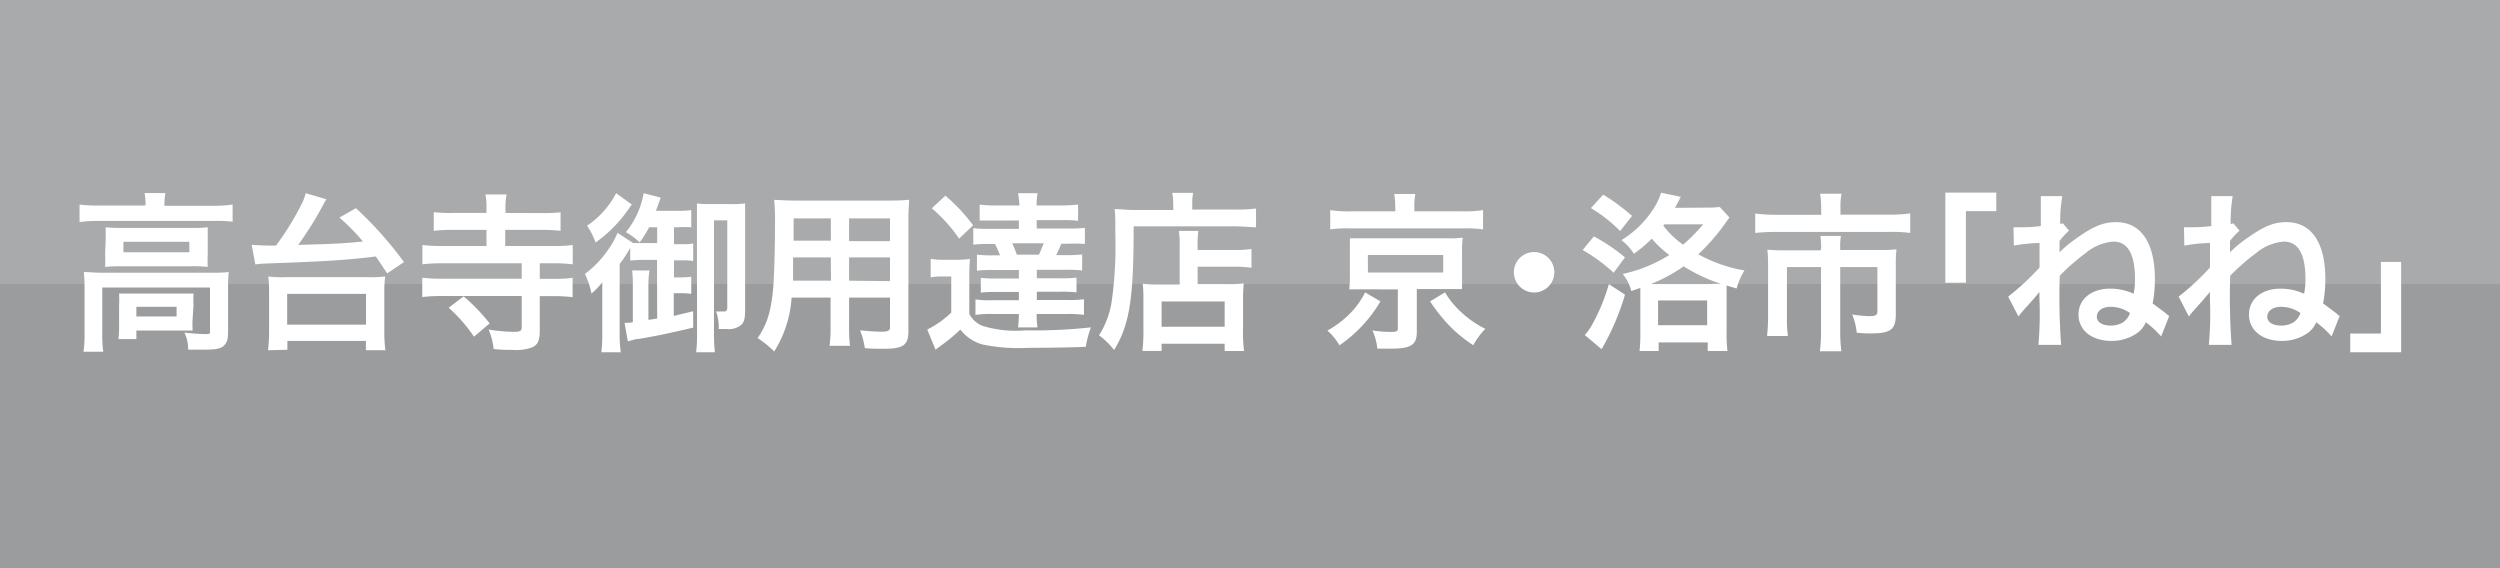 <svg xmlns="http://www.w3.org/2000/svg" viewBox="0 0 220 50"><defs><style>.cls-1{fill:#a9aaab}.cls-2{fill:#9b9c9d}.cls-3{fill:#fff}</style></defs><title>nene</title><g id="レイヤー_2" data-name="レイヤー 2"><g id="レイヤー_1-2" data-name="レイヤー 1"><path class="cls-1" d="M0 0h220v50H0z"/><path class="cls-2" d="M0 25h220v25H0z"/><path class="cls-3" d="M12.81 17.94a4.71 4.71 0 0 0-.09-.95h1.84a4.77 4.77 0 0 0-.09.93v.19h4.43a11.51 11.51 0 0 0 1.57-.11v1.51a11.73 11.73 0 0 0-1.56-.07H8.56a11.62 11.62 0 0 0-1.56.1V18a12.16 12.16 0 0 0 1.63.09h4.15zM7.44 25.3a13.27 13.27 0 0 0-.06-1.36c.48 0 .92.06 1.56.06h9.72a12.06 12.06 0 0 0 1.47-.06 12.6 12.6 0 0 0-.06 1.35v3.83c0 .75-.08 1-.36 1.29s-.75.36-1.8.36h-1.35a3.42 3.42 0 0 0-.33-1.5c.82.09 1.47.13 1.89.13s.36-.07.36-.31V25.3H9v4a10.29 10.29 0 0 0 .09 1.65H7.35a10.88 10.88 0 0 0 .09-1.65zm1.86-4.21V20a12.87 12.87 0 0 0 1.45.06h6.24a11.12 11.12 0 0 0 1.29-.06v2.38a10.37 10.37 0 0 0 0 1.11 11.68 11.68 0 0 0-1.41-.06h-6.21a12.86 12.86 0 0 0-1.41.06 10.75 10.75 0 0 0 0-1.11zm7.65 7a8.82 8.82 0 0 0 0 1H12v.75h-1.58a7.88 7.88 0 0 0 .06-1.21v-1.8a9.06 9.06 0 0 0 0-1h6.55a8 8 0 0 0 0 1zm-6.09-5.89h5.8v-.92h-5.8zM12 27.85h3.54V27H12zm10.15-6.3c.3 0 .89.06 1.48.06h.66A24.72 24.72 0 0 0 26.52 18a4.13 4.13 0 0 0 .38-1l1.81.53-.31.57a29.72 29.72 0 0 1-2.16 3.45c3.27-.09 3.9-.12 5.7-.3a18.25 18.25 0 0 0-2.07-2.1l1.45-.83a32.84 32.84 0 0 1 4.23 4.74l-1.48 1c-.5-.75-.66-1-1-1.49-2.58.32-4.51.44-9.73.62a8.34 8.34 0 0 0-.87.08zm1.44 9.27a14.91 14.91 0 0 0 .09-1.71v-3.39a12.43 12.43 0 0 0-.07-1.39 10 10 0 0 0 1.56.06h7.15a10.45 10.45 0 0 0 1.58-.06 9.26 9.26 0 0 0-.08 1.39v3.39a14 14 0 0 0 .09 1.71H32.2V30h-6.91v.78zm1.68-2.25h6.94v-2.71h-6.94zm22.44-9.82a11.63 11.63 0 0 0 1.62-.07v1.63a14.55 14.55 0 0 0-1.64-.08h-3.23v1.42h4.21a13.2 13.2 0 0 0 1.73-.09v1.7a13.58 13.58 0 0 0-1.74-.09H47.5v1.37h1.15a12.83 12.83 0 0 0 1.74-.09v1.7a13.58 13.58 0 0 0-1.74-.09H47.5V29c0 .92-.13 1.27-.6 1.54a4 4 0 0 1-1.78.25c-.45 0-1 0-1.68-.08A6.07 6.07 0 0 0 43 29a14.5 14.5 0 0 0 2.28.2c.49 0 .63-.09.63-.41v-2.74h-7a14 14 0 0 0-1.75.09v-1.7a13.87 13.87 0 0 0 1.75.09h7v-1.36h-7a13.74 13.74 0 0 0-1.74.09v-1.7a13.61 13.61 0 0 0 1.74.09h3.9v-1.42h-3a14.76 14.76 0 0 0-1.64.08v-1.64a12.28 12.28 0 0 0 1.64.07h3v-.3a6.2 6.2 0 0 0-.09-1.33h1.86a6.32 6.32 0 0 0-.1 1.33v.3zm-6 10.88a13.36 13.36 0 0 0-2.23-2.55l1.32-1a16.45 16.45 0 0 1 2.29 2.38zm16.11-6.76h-1a11.34 11.34 0 0 0-1.36.06v-1.12a11.54 11.54 0 0 1-.93 1.42v6.18a10.74 10.74 0 0 0 .1 1.59h-1.71a13.46 13.46 0 0 0 .08-1.8v-4.37a5.46 5.46 0 0 1-.95 1 6.93 6.93 0 0 0-.58-1.72 9.19 9.19 0 0 0 2.12-2.24 6.83 6.83 0 0 0 .75-1.38l1.38.9h2.11V20h-.71a9 9 0 0 1-.83 1.33 5.79 5.79 0 0 0-1.21-.9A7.45 7.45 0 0 0 56.64 17l1.5.39c-.27.77-.27.77-.42 1.16h1.89a8.28 8.28 0 0 0 1.22-.06V20a7.57 7.57 0 0 0-1.12 0h-.4v1.49H60a5.43 5.43 0 0 0 1-.06v1.54a5.52 5.52 0 0 0-1-.06h-.69v1.5h.52a6.64 6.64 0 0 0 1-.06v1.51a6.68 6.68 0 0 0-1-.06h-.54v2l1.71-.41v1.44c-1.77.42-3.58.81-4.83 1-.26 0-.65.14-.92.21l-.29-1.63c.31 0 .48 0 .73-.06V25a10.11 10.11 0 0 0-.06-1.2h1.53a6.55 6.55 0 0 0-.1 1.2v3.15l.77-.12zM55.6 18l-.25.34a11.78 11.78 0 0 1-2.94 3 6.19 6.19 0 0 0-.75-1.48A7.73 7.73 0 0 0 54.22 17zm5.73 1.23V17.9a7.75 7.75 0 0 0 1.14.06h1.91a7.79 7.79 0 0 0 1.19-.06v9.34c0 .76-.07 1.09-.34 1.35a1.72 1.72 0 0 1-1.31.36h-.67a4.3 4.3 0 0 0-.23-1.54h.72c.18 0 .26-.08.26-.41v-7.61h-1.17v10a14.56 14.56 0 0 0 .08 1.61h-1.65a12.69 12.69 0 0 0 .08-1.65zm8.33 6.96a10.07 10.07 0 0 1-1.53 4.74 9 9 0 0 0-1.46-1.18 6.86 6.86 0 0 0 1.1-2.54 15.19 15.19 0 0 0 .3-2.29c.08-1.26.13-3.39.13-5.16a20.27 20.27 0 0 0-.07-2.17c.52 0 .92.06 1.73.06h8.41a16.66 16.66 0 0 0 1.73-.07c0 .51-.06.89-.06 1.7v9.85c0 1.25-.45 1.56-2.16 1.56-.46 0-1.23 0-1.68-.06a6 6 0 0 0-.42-1.56c.75.07 1.41.12 1.89.12s.75-.06.75-.37v-2.63h-3.6v2.46a13.14 13.14 0 0 0 .08 1.78H73a12.34 12.34 0 0 0 .09-1.77v-2.47zm3.45-3.54h-3.32v2.05h3.34zm0-3.43h-3.27v1.96h3.28zm5.21 2v-2h-3.6v2zm0 3.52v-2.09h-3.6v2.05zm3.58-1.96a6.46 6.46 0 0 0 1.19.08h1.13a6.64 6.64 0 0 0 1.14-.08 15.13 15.13 0 0 0-.06 1.63v3.22a2.23 2.23 0 0 0 1.17 1.05 10 10 0 0 0 3.77.39 46.28 46.28 0 0 0 5.76-.26 8.84 8.84 0 0 0-.45 1.71c-1.42.06-3.57.09-5.11.09a15.54 15.54 0 0 1-4-.3A3.75 3.75 0 0 1 84.51 29a14.91 14.91 0 0 1-1.74 1.44c-.14.1-.32.24-.44.34L81.6 29a8.61 8.61 0 0 0 2.11-1.49v-3.18h-.81a5.22 5.22 0 0 0-1 .08zm1.29-5.56a14.91 14.91 0 0 1 2.44 2.61L84.4 21a13.33 13.33 0 0 0-2.4-2.67zm4.35 2.19h-1.33V18a9.64 9.64 0 0 0 1.5.08h2a9 9 0 0 0-.12-1.08h1.71a7.11 7.11 0 0 0-.08 1.08h2.13a13.71 13.71 0 0 0 1.52-.08v1.43a10.81 10.81 0 0 0-1.33-.06h-2.31v.74H94a11.39 11.39 0 0 0 1.47-.06v1.42a12.21 12.21 0 0 0-1.47-.02h-.61c-.19.48-.3.71-.45 1h.83a11.13 11.13 0 0 0 1.46-.06v1.41a11.27 11.27 0 0 0-1.46-.06h-2.53v.75h2.16a10.53 10.53 0 0 0 1.33-.06v1.3a11.15 11.15 0 0 0-1.33-.06h-2.16v.73h2.68a9.59 9.59 0 0 0 1.47-.07v1.38a9.35 9.35 0 0 0-1.46-.08h-2.7a6.62 6.62 0 0 0 .07 1.18h-1.71a10.39 10.39 0 0 0 .07-1.18h-2.38a8.91 8.91 0 0 0-1.44.08v-1.36a9 9 0 0 0 1.44.07h2.38v-.73h-2a11.27 11.27 0 0 0-1.35.06v-1.3a10.8 10.8 0 0 0 1.35.06h2v-.75h-2.23a11.13 11.13 0 0 0-1.46.06v-1.41a10.83 10.83 0 0 0 1.46.06H88a7.57 7.57 0 0 0-.44-1h-.46a11.46 11.46 0 0 0-1.45.06v-1.45a10.82 10.82 0 0 0 1.45.06h2.56v-.74zm1.53 2a8.43 8.43 0 0 1 .41 1h1.94a9.1 9.1 0 0 0 .42-1zm14.17-3.52a5 5 0 0 0-.08-.92H105a3.77 3.77 0 0 0-.08.93v.54h3.72a14 14 0 0 0 1.89-.09V20c-.45 0-1.12-.08-1.86-.08h-8.91c0 6.36-.34 8.63-1.72 10.88a6.45 6.45 0 0 0-1.33-1.29 7.59 7.59 0 0 0 1.12-3 34.5 34.5 0 0 0 .32-5.83c0-1.28 0-1.75-.06-2.28.52 0 1.09.08 1.77.08h3.39zm.57 3.92a8.49 8.49 0 0 0-.07-1.49h1.71a10.72 10.72 0 0 0-.06 1.49V22h3.15a9.79 9.79 0 0 0 1.59-.09v1.65a11.42 11.42 0 0 0-1.53-.09h-3.21V25h2.74a10 10 0 0 0 1.32-.06 14.66 14.66 0 0 0-.06 1.51v2.44a12.88 12.88 0 0 0 .09 2h-1.71v-.64h-5.55v.63h-1.69a13.91 13.91 0 0 0 .09-1.84v-2.75a11 11 0 0 0-.06-1.32 10.38 10.38 0 0 0 1.33.06h1.92zm-1.59 6.94h5.55v-2.22h-5.55zm19.26-2.23a12.2 12.2 0 0 1-3.61 3.87 5 5 0 0 0-1.06-1.3 8.68 8.68 0 0 0 2-1.51 7.31 7.31 0 0 0 1.32-1.85zm1.3-8.36a6.22 6.22 0 0 0-.09-1.09h1.86a5.37 5.37 0 0 0-.09 1.08v.45h4.29a10.8 10.8 0 0 0 1.76-.11v1.7a9.09 9.09 0 0 0-1.65-.09h-10.18a8.9 8.9 0 0 0-1.62.09v-1.7a10.92 10.92 0 0 0 1.8.11h3.93zm-2.7 7.3h-1.35a8.87 8.87 0 0 0 .06-1.18v-3.12a1.06 1.06 0 0 0 0-.19h8.57a8.7 8.7 0 0 0 1.36-.06 9.07 9.07 0 0 0-.06 1.21v3.32h-3.98v3.75c0 1.16-.5 1.49-2.26 1.49h-1.22a4.61 4.61 0 0 0-.43-1.6 11.07 11.07 0 0 0 1.63.13c.51 0 .61-.06.61-.31v-3.43zm.3-1.48H127v-1.54h-6.63zm6.78 1.75a7.69 7.69 0 0 0 1.48 1.79 8.87 8.87 0 0 0 2.07 1.42 6.25 6.25 0 0 0-1.06 1.44 12.29 12.29 0 0 1-2.24-1.86 15 15 0 0 1-1.56-2zm9.62-1.73a1.78 1.78 0 1 1-1.78-1.82 1.78 1.78 0 0 1 1.78 1.82zm3.48-3.2a16.11 16.11 0 0 1 2.74 1.85L142 24a14.78 14.78 0 0 0-2.73-2zm2.74 5.13a22 22 0 0 1-2.06 4.8l-1.48-1.25a4.71 4.71 0 0 0 .67-.95 16.63 16.63 0 0 0 1.45-3.53zm-1.92-8.8a17.51 17.51 0 0 1 2.54 1.87l-1.05 1.33a12.9 12.9 0 0 0-2.57-2.02zm9.15 1.14a6.94 6.94 0 0 0 1.11-.06l.85.93-.24.33a18.09 18.09 0 0 1-2.5 2.91 12.94 12.94 0 0 0 4.06 1.42 6.17 6.17 0 0 0-.69 1.59c-.57-.17-.67-.2-.88-.27v4.08a12.05 12.05 0 0 0 .08 1.69h-1.74v-.76h-4.32v.76h-1.68a13.7 13.7 0 0 0 .07-1.65v-3.9l-.8.27a3.81 3.81 0 0 0-.75-1.5 13 13 0 0 0 4.1-1.67 8.89 8.89 0 0 1-1.54-1.44 11.08 11.08 0 0 1-1.58 1.33 4.6 4.6 0 0 0-1.09-1.2 8.8 8.8 0 0 0 2.83-2.78 5.32 5.32 0 0 0 .65-1.39l1.74.36-.24.46-.27.51zm.46 6.71h.74a15.4 15.4 0 0 1-3.27-1.54 14.34 14.34 0 0 1-2.89 1.56h5.4zm-4.78 3.64h4.32v-2.18h-4.32zm.46-8.76a8.11 8.11 0 0 0 1.74 1.67 15.39 15.39 0 0 0 1.77-1.79h-3.42zm13.89-1.7a6.73 6.73 0 0 0-.09-1.11h1.89a5 5 0 0 0-.1 1.09v.75h4.25a13.12 13.12 0 0 0 1.89-.11v1.72a11.59 11.59 0 0 0-1.84-.09h-9.96a17.17 17.17 0 0 0-1.84.09v-1.71a14 14 0 0 0 1.89.11h3.92zm0 3.69a8.3 8.3 0 0 0-.06-1.09h1.8a5.74 5.74 0 0 0-.06 1.09V22h3.48a13.2 13.2 0 0 0 1.47-.06 10.7 10.7 0 0 0-.06 1.29v4.42c0 1.35-.44 1.69-2.19 1.69-.35 0-.63 0-1.25-.06a5.37 5.37 0 0 0-.4-1.61 10.29 10.29 0 0 0 1.47.15c.62 0 .75-.08.75-.46V23.5h-3.27v5.57a13.82 13.82 0 0 0 .1 1.84h-1.89a14.11 14.11 0 0 0 .1-1.83V23.5h-3v4.3a11.21 11.21 0 0 0 .09 1.77h-1.84a15.67 15.67 0 0 0 .09-1.75v-4.56a12 12 0 0 0-.06-1.29 15.46 15.46 0 0 0 1.54.06h3.15zm10.93 3.03v-7.93h4.48v1.63H173v6.3zm6-4.88h.47c.36 0 1.18 0 1.93-.11v-2.63h1.89a12.9 12.9 0 0 0-.18 2.45 1 1 0 0 0 .23-.06l.55.65a5.69 5.69 0 0 0-.84.9v1a9.93 9.93 0 0 1 1.32-1.11c1.62-1.17 2.5-1.54 3.65-1.54 2.19 0 3.42 1.8 3.42 5a10.9 10.9 0 0 1-.2 2.16c.23.15.33.24 1 .73a2.81 2.81 0 0 1 .28.24l.18.13-.71 1.8a8.16 8.16 0 0 0-1.35-1.25 2.2 2.2 0 0 1-.69.9 3.87 3.87 0 0 1-2.33.74c-1.73 0-2.9-.93-2.9-2.31s1.14-2.29 2.79-2.29a5 5 0 0 1 2.06.45 5.93 5.93 0 0 0 .12-1.27c0-2.22-.63-3.32-1.9-3.32a4.31 4.31 0 0 0-2.43 1 19.13 19.13 0 0 0-2.29 2 57 57 0 0 0 .12 6.09h-2a31.37 31.37 0 0 0 .09-4.11v-.55c-.15.19-.45.55-.79.93-.71.78-.83.93-1.06 1.23l-.9-1.75a22.06 22.06 0 0 0 2.76-2.56v-2.16a15.07 15.07 0 0 0-2.26.23zm8.53 7c-.71 0-1.2.36-1.2.87s.52.78 1.23.78a2.08 2.08 0 0 0 1-.24 1.51 1.51 0 0 0 .6-.66.81.81 0 0 0 .09-.2 2.94 2.94 0 0 0-1.71-.55zm6.47-7h.47c.36 0 1.18 0 1.93-.11v-2.63h1.89a12.9 12.9 0 0 0-.18 2.45 1 1 0 0 0 .23-.06l.55.65a5.69 5.69 0 0 0-.84.9v1a9.93 9.93 0 0 1 1.32-1.11c1.62-1.17 2.5-1.54 3.65-1.54 2.19 0 3.42 1.8 3.42 5a10.9 10.9 0 0 1-.2 2.16c.23.15.33.24 1 .73a2.81 2.81 0 0 1 .28.24l.18.13-.71 1.8a8.16 8.16 0 0 0-1.35-1.25 2.2 2.2 0 0 1-.69.9 3.87 3.87 0 0 1-2.33.74c-1.73 0-2.9-.93-2.9-2.31s1.14-2.29 2.79-2.29a5 5 0 0 1 2.06.45 5.93 5.93 0 0 0 .12-1.27c0-2.22-.63-3.32-1.9-3.32a4.31 4.31 0 0 0-2.43 1 19.13 19.13 0 0 0-2.29 2 57 57 0 0 0 .12 6.09h-2a31.37 31.37 0 0 0 .09-4.11v-.55c-.15.19-.45.55-.79.93-.71.78-.83.93-1.06 1.23l-.9-1.75a22.06 22.06 0 0 0 2.76-2.56v-2.16a15.07 15.07 0 0 0-2.26.23zm8.53 7c-.71 0-1.2.36-1.2.87s.52.78 1.23.78a2.08 2.08 0 0 0 1-.24 1.51 1.51 0 0 0 .6-.66.81.81 0 0 0 .09-.2 2.94 2.94 0 0 0-1.71-.55zm10.58-3.95V31h-4.48v-1.65h2.7v-6.3z"/></g></g></svg>